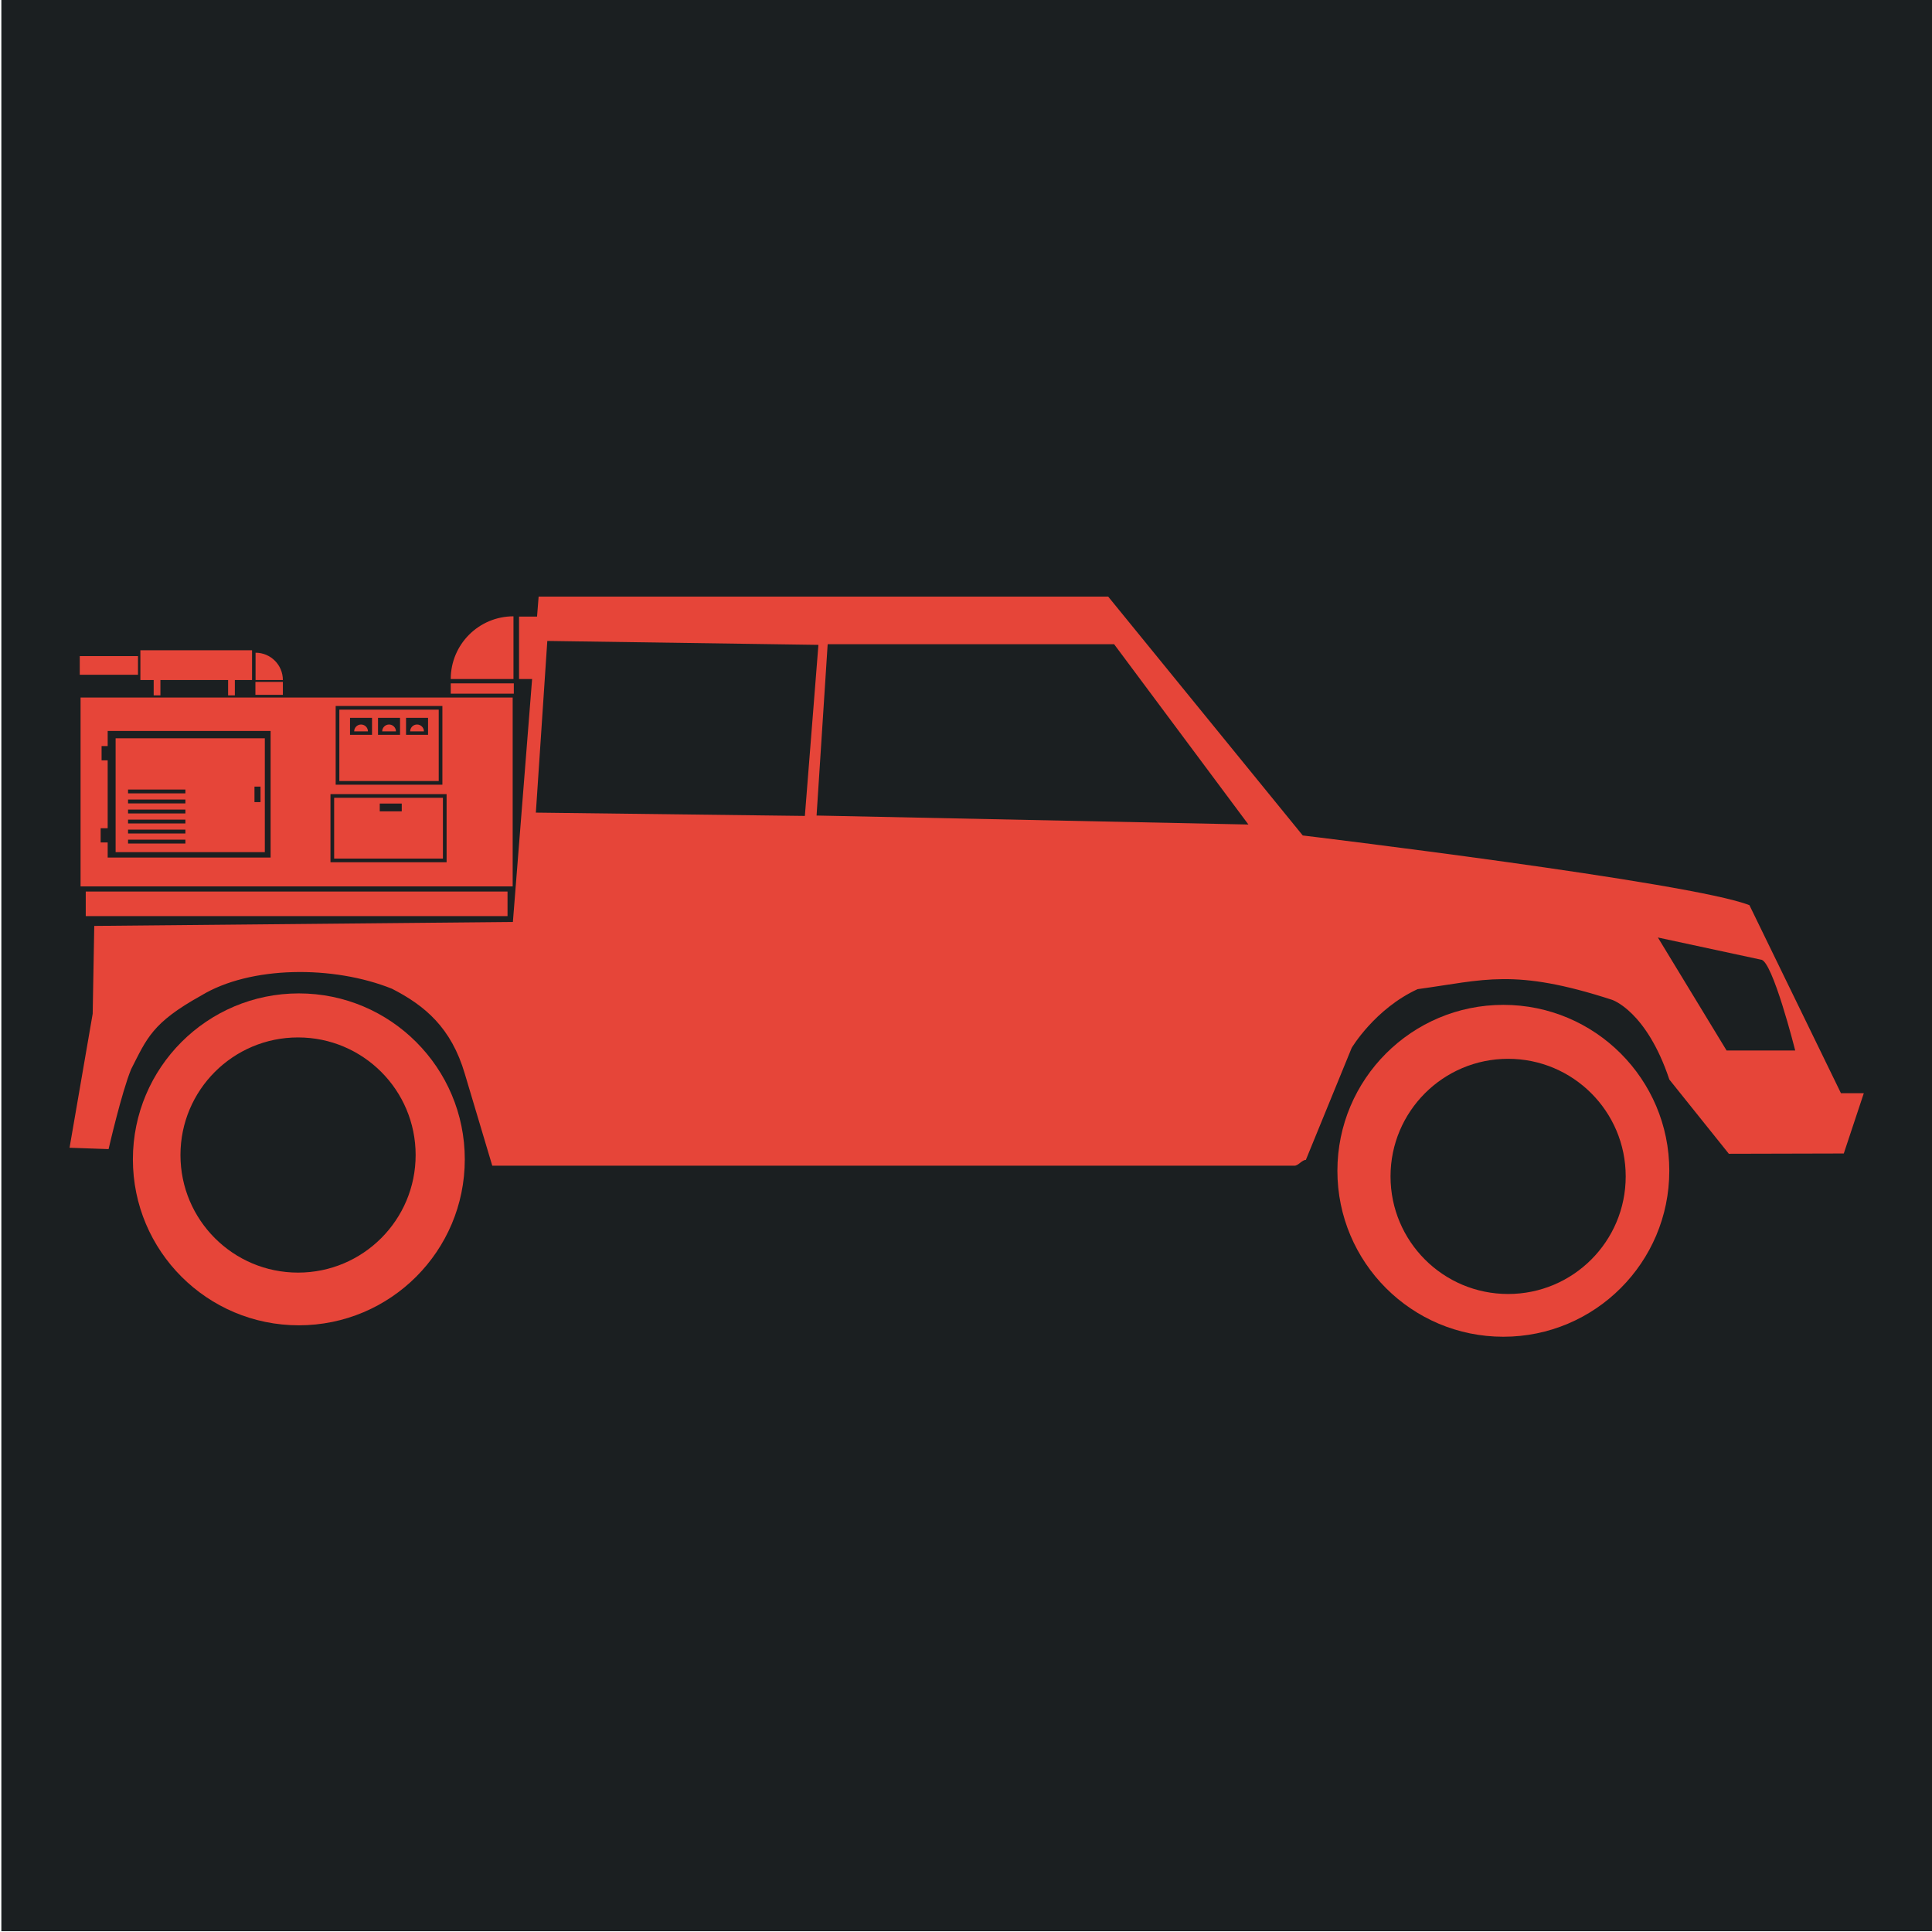 <?xml version="1.0" encoding="UTF-8" standalone="no"?>
<svg
   viewBox="0 0 512 512"
   style="height: 512px; width: 512px;"
   version="1.1"
   id="svg886"
   sodipodi:docname="chupacabra.svg"
   inkscape:version="1.2.2 (b0a8486541, 2022-12-01)"
   xmlns:inkscape="http://www.inkscape.org/namespaces/inkscape"
   xmlns:sodipodi="http://sodipodi.sourceforge.net/DTD/sodipodi-0.dtd"
   xmlns="http://www.w3.org/2000/svg"
   xmlns:svg="http://www.w3.org/2000/svg">
  <sodipodi:namedview
     id="namedview888"
     pagecolor="#ffffff"
     bordercolor="#666666"
     borderopacity="1.0"
     inkscape:showpageshadow="2"
     inkscape:pageopacity="0.0"
     inkscape:pagecheckerboard="0"
     inkscape:deskcolor="#d1d1d1"
     showgrid="false"
     inkscape:zoom="1.84375"
     inkscape:cx="193.08475"
     inkscape:cy="257.62712"
     inkscape:window-width="1716"
     inkscape:window-height="1386"
     inkscape:window-x="1440"
     inkscape:window-y="702"
     inkscape:window-maximized="1"
     inkscape:current-layer="svg886" />
  <defs
     id="defs878">
    <filter
       id="shadow-1"
       height="1.152"
       width="1.152"
       x="-0.076"
       y="-0.076">
      <feFlood
         flood-color="rgba(58, 63, 94, 1)"
         result="flood"
         id="feFlood867" />
      <feComposite
         in="flood"
         in2="SourceGraphic"
         operator="out"
         result="composite"
         id="feComposite869" />
      <feGaussianBlur
         in="composite"
         stdDeviation="15"
         result="blur"
         id="feGaussianBlur871" />
      <feOffset
         dx="0"
         dy="0"
         result="offset"
         id="feOffset873" />
      <feComposite
         in2="SourceGraphic"
         in="offset"
         operator="atop"
         id="feComposite875" />
    </filter>
    <filter
       style="color-interpolation-filters:sRGB;"
       inkscape:label="Drop Shadow"
       id="filter2672"
       x="-0.037"
       y="-0.03"
       width="1.073"
       height="1.06">
      <feFlood
         flood-opacity="1"
         flood-color="rgb(58,63,94)"
         result="flood"
         id="feFlood2662" />
      <feComposite
         in="flood"
         in2="SourceGraphic"
         operator="out"
         result="composite1"
         id="feComposite2664" />
      <feGaussianBlur
         in="composite1"
         stdDeviation="15"
         result="blur"
         id="feGaussianBlur2666" />
      <feOffset
         dx="0"
         dy="0"
         result="offset"
         id="feOffset2668" />
      <feComposite
         in="offset"
         in2="SourceGraphic"
         operator="atop"
         result="composite2"
         id="feComposite2670" />
    </filter>
    <filter
       style="color-interpolation-filters:sRGB;"
       inkscape:label="Drop Shadow"
       id="filter3258"
       x="-0.033"
       y="-0.037"
       width="1.067"
       height="1.074">
      <feFlood
         flood-opacity="1"
         flood-color="rgb(58,63,94)"
         result="flood"
         id="feFlood3248" />
      <feComposite
         in="flood"
         in2="SourceGraphic"
         operator="out"
         result="composite1"
         id="feComposite3250" />
      <feGaussianBlur
         in="composite1"
         stdDeviation="15"
         result="blur"
         id="feGaussianBlur3252" />
      <feOffset
         dx="0"
         dy="0"
         result="offset"
         id="feOffset3254" />
      <feComposite
         in="offset"
         in2="SourceGraphic"
         operator="atop"
         result="composite2"
         id="feComposite3256" />
    </filter>
    <filter
       style="color-interpolation-filters:sRGB;"
       inkscape:label="Drop Shadow"
       id="filter4517"
       x="-0.048"
       y="-0.049"
       width="1.095"
       height="1.098">
      <feFlood
         flood-opacity="1"
         flood-color="rgb(58,63,94)"
         result="flood"
         id="feFlood4507" />
      <feComposite
         in="flood"
         in2="SourceGraphic"
         operator="out"
         result="composite1"
         id="feComposite4509" />
      <feGaussianBlur
         in="composite1"
         stdDeviation="10"
         result="blur"
         id="feGaussianBlur4511" />
      <feOffset
         dx="0"
         dy="0"
         result="offset"
         id="feOffset4513" />
      <feComposite
         in="offset"
         in2="SourceGraphic"
         operator="atop"
         result="composite2"
         id="feComposite4515" />
    </filter>
    <filter
       style="color-interpolation-filters:sRGB;"
       inkscape:label="Drop Shadow"
       id="filter5154"
       x="-0.073"
       y="-0.051"
       width="1.146"
       height="1.102">
      <feFlood
         flood-opacity="1"
         flood-color="rgb(58,63,94)"
         result="flood"
         id="feFlood5144" />
      <feComposite
         in="flood"
         in2="SourceGraphic"
         operator="out"
         result="composite1"
         id="feComposite5146" />
      <feGaussianBlur
         in="composite1"
         stdDeviation="10"
         result="blur"
         id="feGaussianBlur5148" />
      <feOffset
         dx="0"
         dy="0"
         result="offset"
         id="feOffset5150" />
      <feComposite
         in="offset"
         in2="SourceGraphic"
         operator="atop"
         result="composite2"
         id="feComposite5152" />
    </filter>
    <filter
       style="color-interpolation-filters:sRGB;"
       inkscape:label="Drop Shadow"
       id="filter5778"
       x="-0.05"
       y="-0.093"
       width="1.101"
       height="1.185">
      <feFlood
         flood-opacity="1"
         flood-color="rgb(58,63,94)"
         result="flood"
         id="feFlood5768" />
      <feComposite
         in="flood"
         in2="SourceGraphic"
         operator="out"
         result="composite1"
         id="feComposite5770" />
      <feGaussianBlur
         in="composite1"
         stdDeviation="10"
         result="blur"
         id="feGaussianBlur5772" />
      <feOffset
         dx="0"
         dy="0"
         result="offset"
         id="feOffset5774" />
      <feComposite
         in="offset"
         in2="SourceGraphic"
         operator="atop"
         result="composite2"
         id="feComposite5776" />
    </filter>
    <clipPath
       id="a">
      <path
         d="M 222.14,222.14 H 977.85 V 977.85 H 222.14 Z"
         id="path6679" />
    </clipPath>
    <clipPath
       id="a-5">
      <path
         d="M 222.14,222.14 H 977.85 V 977.85 H 222.14 Z"
         id="path6679-3" />
    </clipPath>
    <filter
       style="color-interpolation-filters:sRGB;"
       inkscape:label="Drop Shadow"
       id="filter8128"
       x="-0.025"
       y="-0.034"
       width="1.05"
       height="1.068">
      <feFlood
         flood-opacity="1"
         flood-color="rgb(58,63,94)"
         result="flood"
         id="feFlood8118" />
      <feComposite
         in="flood"
         in2="SourceGraphic"
         operator="out"
         result="composite1"
         id="feComposite8120" />
      <feGaussianBlur
         in="composite1"
         stdDeviation="8"
         result="blur"
         id="feGaussianBlur8122" />
      <feOffset
         dx="0"
         dy="0"
         result="offset"
         id="feOffset8124" />
      <feComposite
         in="offset"
         in2="SourceGraphic"
         operator="atop"
         result="composite2"
         id="feComposite8126" />
    </filter>
    <filter
       style="color-interpolation-filters:sRGB;"
       inkscape:label="Drop Shadow"
       id="filter8847"
       x="-0.049"
       y="-0.065"
       width="1.097"
       height="1.13">
      <feFlood
         flood-opacity="1"
         flood-color="rgb(58,63,94)"
         result="flood"
         id="feFlood8837" />
      <feComposite
         in="flood"
         in2="SourceGraphic"
         operator="out"
         result="composite1"
         id="feComposite8839" />
      <feGaussianBlur
         in="composite1"
         stdDeviation="8"
         result="blur"
         id="feGaussianBlur8841" />
      <feOffset
         dx="0"
         dy="0"
         result="offset"
         id="feOffset8843" />
      <feComposite
         in="offset"
         in2="SourceGraphic"
         operator="atop"
         result="composite2"
         id="feComposite8845" />
    </filter>
    <filter
       style="color-interpolation-filters:sRGB;"
       inkscape:label="Drop Shadow"
       id="filter11389"
       x="-0.046"
       y="-0.111"
       width="1.092"
       height="1.222">
      <feFlood
         flood-opacity="1"
         flood-color="rgb(58,63,94)"
         result="flood"
         id="feFlood11379" />
      <feComposite
         in="flood"
         in2="SourceGraphic"
         operator="out"
         result="composite1"
         id="feComposite11381" />
      <feGaussianBlur
         in="composite1"
         stdDeviation="8"
         result="blur"
         id="feGaussianBlur11383" />
      <feOffset
         dx="0"
         dy="0"
         result="offset"
         id="feOffset11385" />
      <feComposite
         in="offset"
         in2="SourceGraphic"
         operator="atop"
         result="composite2"
         id="feComposite11387" />
    </filter>
  </defs>
  <path
     d="M 0.359,-0.209 H 512.359 V 511.791 H 0.359 Z"
     fill="#1b1f21"
     fill-opacity="1"
     id="path880" />
  <g
     clip-path="url(#a-5)"
     id="g6686"
     transform="matrix(0.513,0,0,0.513,-62.643,-31.743)"
     style="fill:#ffffff" />
  <g
     id="g11365"
     style="fill:#e64539;fill-opacity:1;filter:url(#filter11389)"
     transform="matrix(1.135,0,0,1.135,-37.97,-27.065)">
    <g
       id="g8938"
       transform="matrix(0.416,0,0,0.416,-3.224,-5.447)"
       style="fill:#e64539;fill-opacity:1">
      <path
         d="m 1134.284,684 h -12.84 l -51.36,-105.52 c -32.121,-12.84 -250.71,-39.138 -250.71,-39.138 l -109.21,-134.07 -319.678,0.008 -14.444,182.597 -234.966,2.232 -0.885,49.296 -12.986,75.211 21.91,0.765 c 0,0 7.311,-31.909 12.669,-44.883 8.803,-17.211 11.719,-25.998 39.227,-41.262 27.507,-16.778 74.216,-17.136 107.196,-3.851 18.531,9.475 33.287,21.951 40.848,47.725 l 15.414,51.587 h 450.26 c 2.172,0 4.246,-3.289 6.383,-3.254 l 25.727,-62.884 c 0,0 12.969,-21.884 36.96,-32.953 37.476,-5.088 54.03,-11.944 109.2,5.988 0,0 19.284,6.227 32.136,44.746 l 33.384,41.653 64.519,-0.162 11.238,-33.83 z m -594.364,-155.628 -150.99,-1.855 6.429,-96.359 152.167,2.204 z m 6.57,-0.218 6.227,-96.152 h -10e-6 160.78 l 75.371,101.192 z m 510.747,131.85 -38.543,-63.395 57.816,12.434 c 6.422,0 19.262,50.977 19.262,50.977 l -38.535,-0.004 z"
         id="path8926"
         style="fill:#e64539;fill-opacity:1"
         sodipodi:nodetypes="ccccccccccccccccscccccccccccccccccccccccccc" />
      <path
         d="m 255.899,627.985 c -51.445,0 -93.145,41.711 -93.145,93.145 0,51.445 41.699,93.145 93.145,93.145 51.445,0 93.145,-41.699 93.145,-93.145 0,-51.434 -41.703,-93.145 -93.145,-93.145 z m -0.445,156.71 c -36.457,0 -66,-29.543 -66,-66 0,-36.457 29.543,-66 66,-66 36.457,0 66,29.543 66,66 0,36.457 -29.543,66 -66,66 z"
         id="path8934"
         style="fill:#e64539;fill-opacity:1"
         sodipodi:nodetypes="ssssssssss" />
      <path
         d="m 931.957,634.415 c -51.434,0 -93.145,41.699 -93.145,93.145 0,51.445 41.711,93.133 93.145,93.133 51.445,0 93.145,-41.699 93.145,-93.145 0,-51.445 -41.699,-93.133 -93.145,-93.133 z m 2.676,162.28 c -36.457,0 -66,-29.543 -66,-66 0,-36.457 29.543,-66 66,-66 36.457,0 66,29.543 66,66 0,36.457 -29.543,66 -66,66 z"
         id="path8936"
         style="fill:#e64539;fill-opacity:1"
         sodipodi:nodetypes="ssssssssss" />
    </g>
    <g
       id="g10740"
       transform="matrix(0.091,0,0,0.091,52.079,148.149)"
       style="fill:#e64539;fill-opacity:1">
      <path
         d="m 2.051,423.77 v 484.66 h 1108.7 V 423.77 Z m 654.55,21.707 h 273.82 v 201.95 h -273.82 z m -166.95,388.88 h -418.04 v -38.723 h -18.039 v -36.516 h 18.035 l 0.004,-174.28 h -15.637 v -36.516 h 15.637 v -38.723 h 418.04 z m 451.56,12.086 h -297.95 v -174.82 h 297.94 l -0.004,174.82 z"
         id="path10710"
         style="fill:#e64539;fill-opacity:1" />
      <path
         d="m 793.62,493 c -9.742,0 -17.664,7.906 -17.664,17.664 h 35.328 C 811.284,500.906 803.374,493 793.62,493 Z"
         id="path10712"
         style="fill:#e64539;fill-opacity:1" />
      <path
         d="M 666.01,454.88 V 638 h 255 V 454.88 Z m 83.867,64.609 h -56.484 v -43.645 h 56.484 z m 71.867,0 h -56.473 v -43.645 h 56.473 z m 71.895,0 h -56.473 v -43.645 h 56.473 z"
         id="path10714"
         style="fill:#e64539;fill-opacity:1" />
      <path
         d="m 865.39,493 c -9.758,0 -17.676,7.906 -17.676,17.664 h 35.34 C 883.066,500.906 875.159,493 865.39,493 Z"
         id="path10716"
         style="fill:#e64539;fill-opacity:1" />
      <path
         d="m 721.75,493 c -9.758,0 -17.676,7.906 -17.676,17.664 h 35.34 C 739.41,500.906 731.504,493 721.75,493 Z"
         id="path10718"
         style="fill:#e64539;fill-opacity:1" />
      <path
         d="M 931.8,681.04 H 652.68 v 156 H 931.8 Z m -105.66,34.719 h -56.438 v -19.922 h 56.438 z"
         id="path10720"
         style="fill:#e64539;fill-opacity:1" />
      <path
         d="m 91.969,528.37 v 292.12 h 382.86 V 528.37 Z m 179.07,270 h -147.14 v -9.898 h 147.14 z m 0,-25.738 h -147.14 v -9.887 h 147.14 z m 0,-25.73 h -147.14 v -9.898 h 147.14 z m 0,-25.727 h -147.14 v -9.898 h 147.14 z m 0,-25.738 h -147.14 v -9.902 h 147.14 z m 0,-25.73 h -147.14 v -9.898 h 147.14 z m 192.71,22.43 h -15.492 v -39.828 h 15.492 z"
         id="path10722"
         style="fill:#e64539;fill-opacity:1" />
      <path
         d="m 1112.8,215.38 c -88.895,0 -160.96,72.059 -160.96,160.96 h 160.96 z"
         id="path10724"
         style="fill:#e64539;fill-opacity:1" />
      <path
         d="m 951.86,387.43 h 161.82 v 26.363 H 951.86 Z"
         id="path10726"
         style="fill:#e64539;fill-opacity:1" />
      <path
         d="m 1200,216.09 -34.609,160.25 h -38.289 V 216.09 Z"
         id="path10728"
         style="fill:#e64539;fill-opacity:1" />
      <path
         d="m 451.04,308.76 v 70.066 h 70.066 C 521.122,340.127 489.739,308.76 451.04,308.76 Z"
         id="path10730"
         style="fill:#e64539;fill-opacity:1" />
      <path
         d="m 450.67,383.66 h 70.453 v 33.156 H 450.67 Z"
         id="path10732"
         style="fill:#e64539;fill-opacity:1" />
      <path
         d="m 0,317.44 h 149.39 v 47.93 H 0 Z"
         id="path10734"
         style="fill:#e64539;fill-opacity:1" />
      <path
         d="m 15.336,921.55 h 1082.2 v 63.07 H 15.336 Z"
         id="path10736"
         style="fill:#e64539;fill-opacity:1" />
      <path
         d="m 155.53,302.48 v 76.355 h 34.105 v 39.395 h 17.266 v -39.395 h 173.73 v 39.395 h 17.266 v -39.395 h 44.125 V 302.48 Z"
         id="path10738"
         style="fill:#e64539;fill-opacity:1" />
    </g>
  </g>
</svg>
